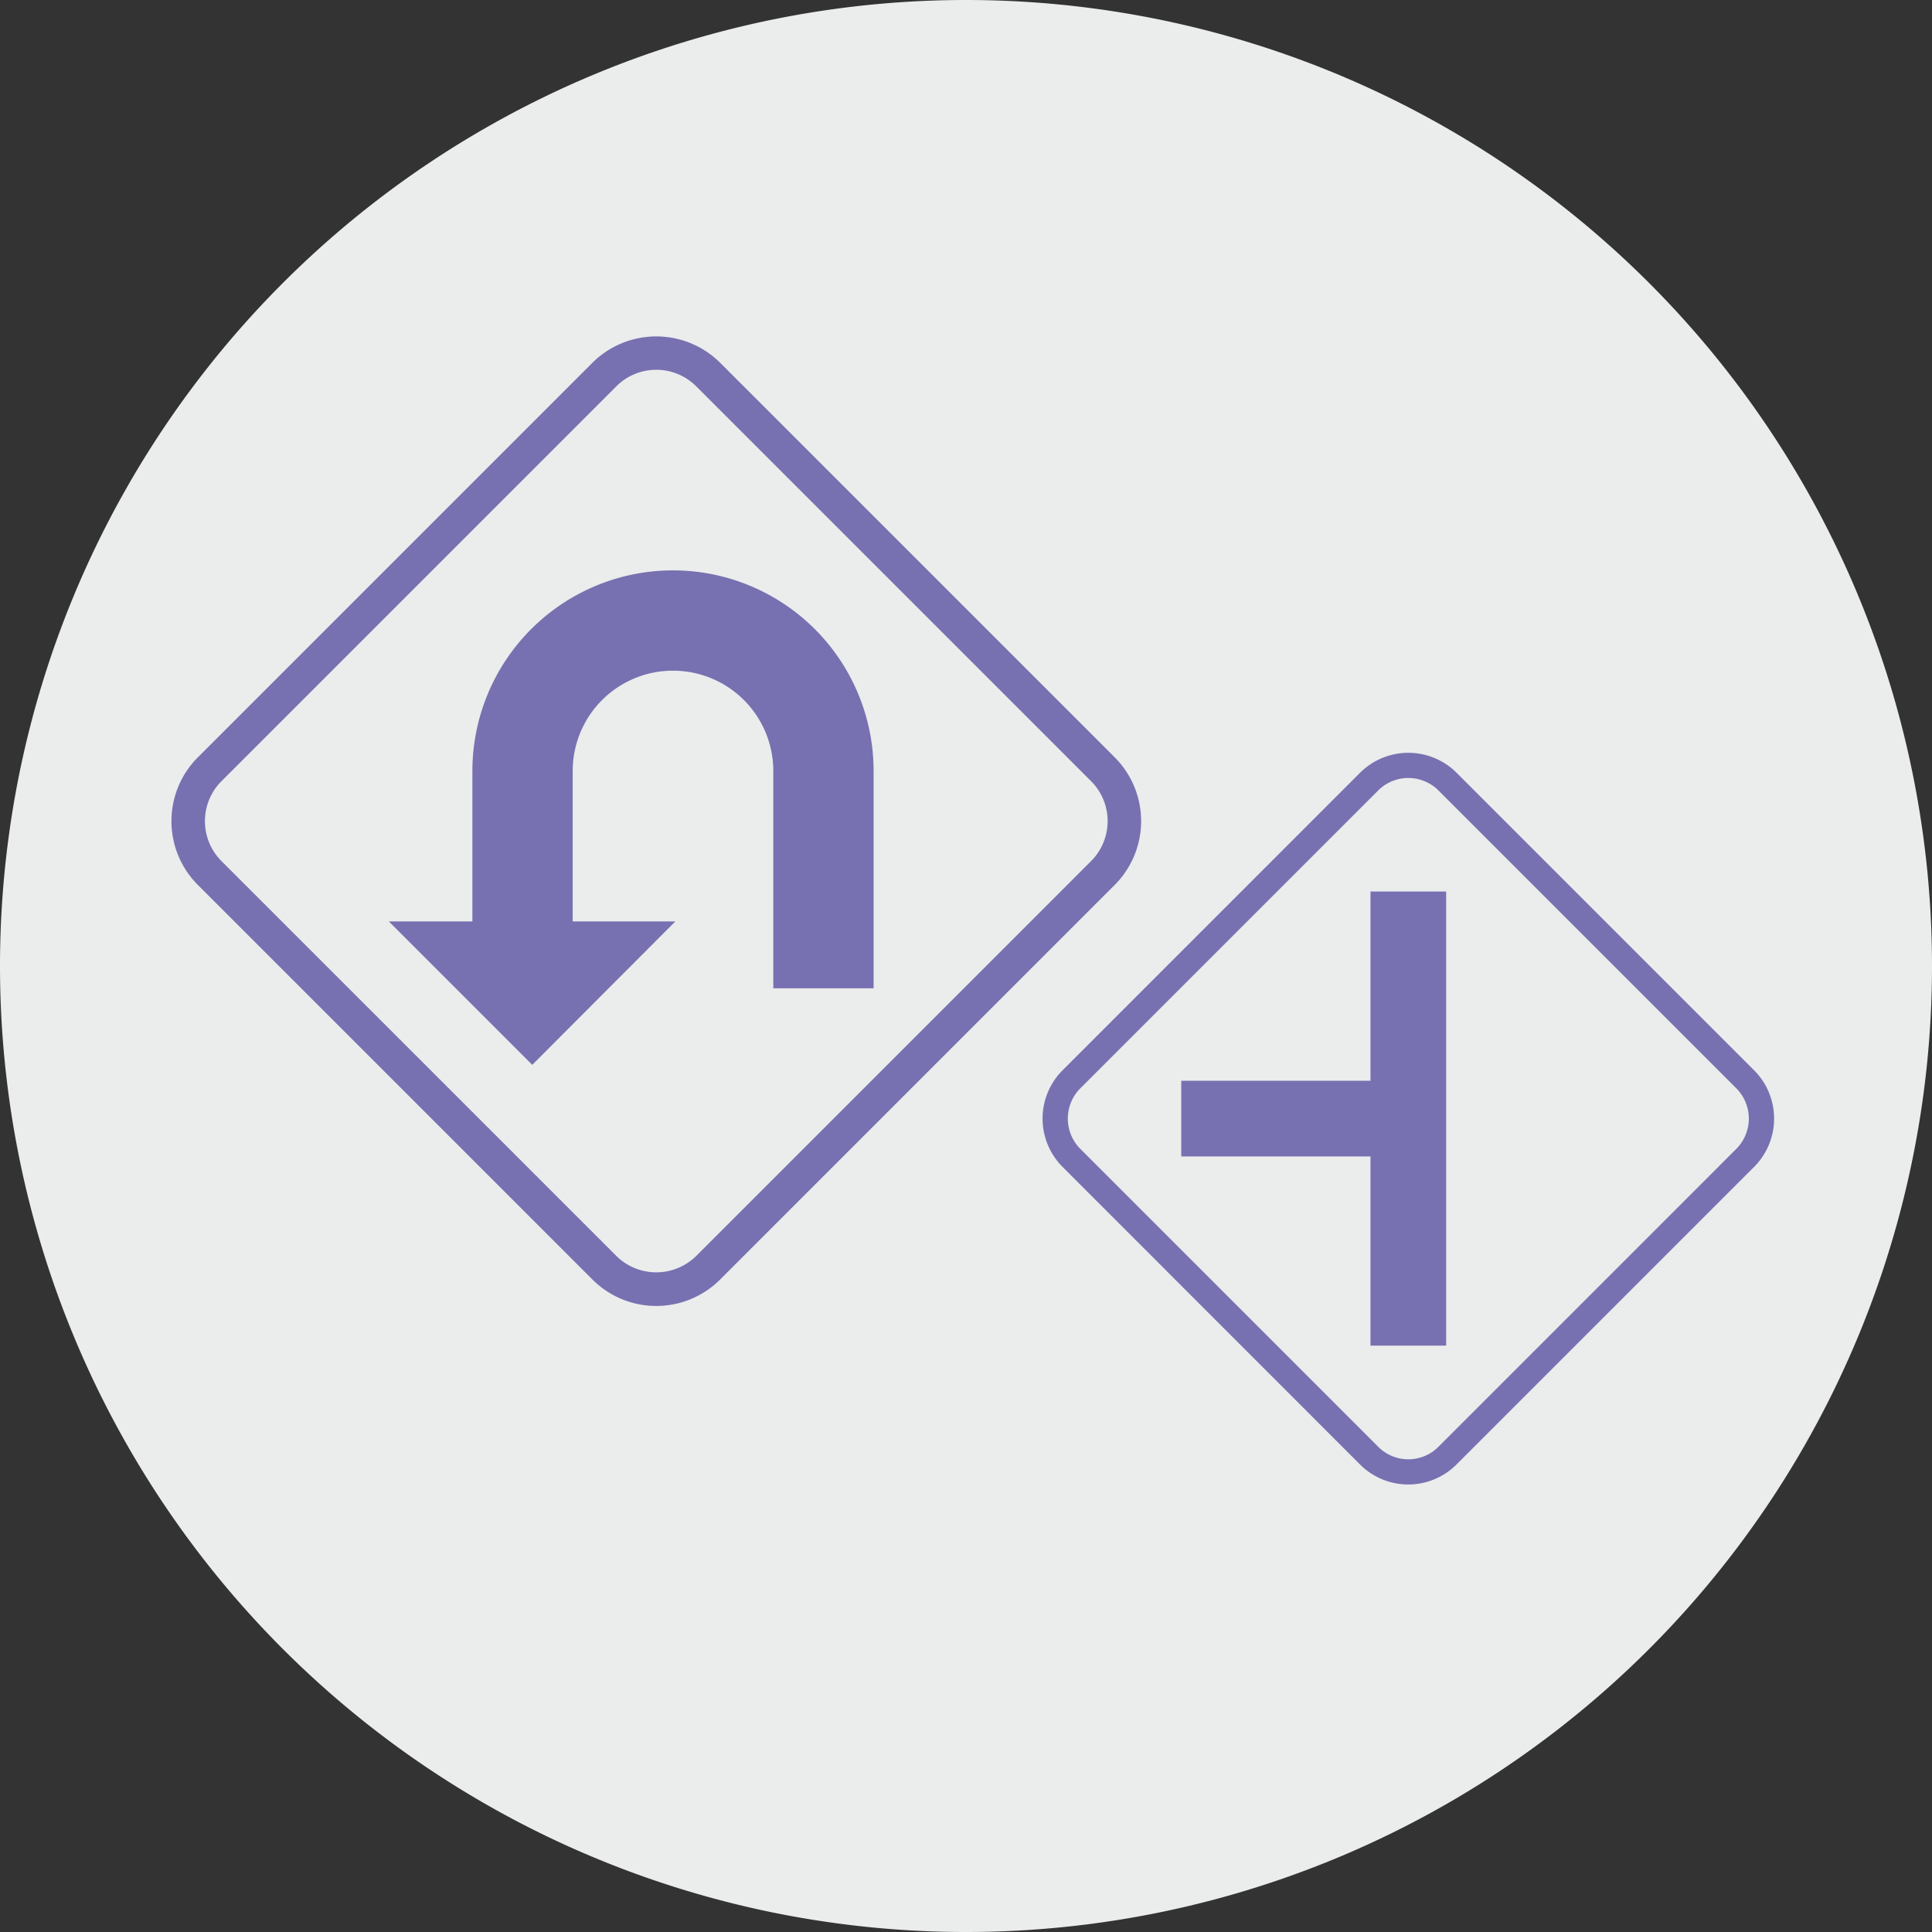 <svg xmlns="http://www.w3.org/2000/svg" width="212.25" height="212.25" viewBox="0 0 212.25 212.25"><rect x="0" y="0" width="212.25" height="212.25" fill="#333333" stroke="none"/><g transform="translate(-1115.874 -3377.25)"><path d="M0,0A106.125,106.125,0,0,0,106.125-106.125,106.125,106.125,0,0,0,0-212.25,106.125,106.125,0,0,0-106.125-106.125,106.125,106.125,0,0,0,0,0" transform="translate(1221.999 3589.5)" fill="#ebecec"/><path d="M0,0-43.341-43.341a9.953,9.953,0,0,0-14.031,0L-100.713,0a9.916,9.916,0,0,0-.006,14.025l.006.006,43.341,43.341a9.917,9.917,0,0,0,14.025.006l.006-.006L0,14.031A9.917,9.917,0,0,0,.006.006L0,0M-2.608,11.423-45.949,54.764a6.243,6.243,0,0,1-8.815,0L-98.106,11.423a6.207,6.207,0,0,1-.036-8.778l.036-.037,43.342-43.341a6.206,6.206,0,0,1,8.778-.037l.037.037L-2.608,2.608a6.207,6.207,0,0,1,.037,8.778l-.037.037" transform="translate(1238.33 3460.444)" fill="#7771b1"/><path d="M0,0A22.038,22.038,0,0,0-22.038,22.038V38.566H-31.22l15.757,15.758L.257,38.566H-11.019V22.038A11.019,11.019,0,0,1,0,11.019,11.019,11.019,0,0,1,11.019,22.038V45.912H22.038V22.038A22.038,22.038,0,0,0,0,0" transform="translate(1189.81 3439.912)" fill="#7771b1"/><path d="M0,0-32.707-32.707a7.511,7.511,0,0,0-10.589,0L-76,0a7.512,7.512,0,0,0,0,10.588L-43.3,43.3a7.485,7.485,0,0,0,10.584,0l.005,0L0,10.588A7.512,7.512,0,0,0,0,0M-1.968,8.62-34.675,41.328a4.657,4.657,0,0,1-6.585.067l-.068-.067L-74.035,8.62a4.713,4.713,0,0,1,0-6.652l32.707-32.707a4.685,4.685,0,0,1,6.625-.028c.009.009.019.018.028.028L-1.968,1.968a4.711,4.711,0,0,1,0,6.652" transform="translate(1308.594 3494.845)" fill="#7771b1"/><path d="M0,0H-20.789V8.315H0V29.1H8.315V-20.789H0Z" transform="translate(1266.435 3495.982)" fill="#7771b1"/></g></svg>